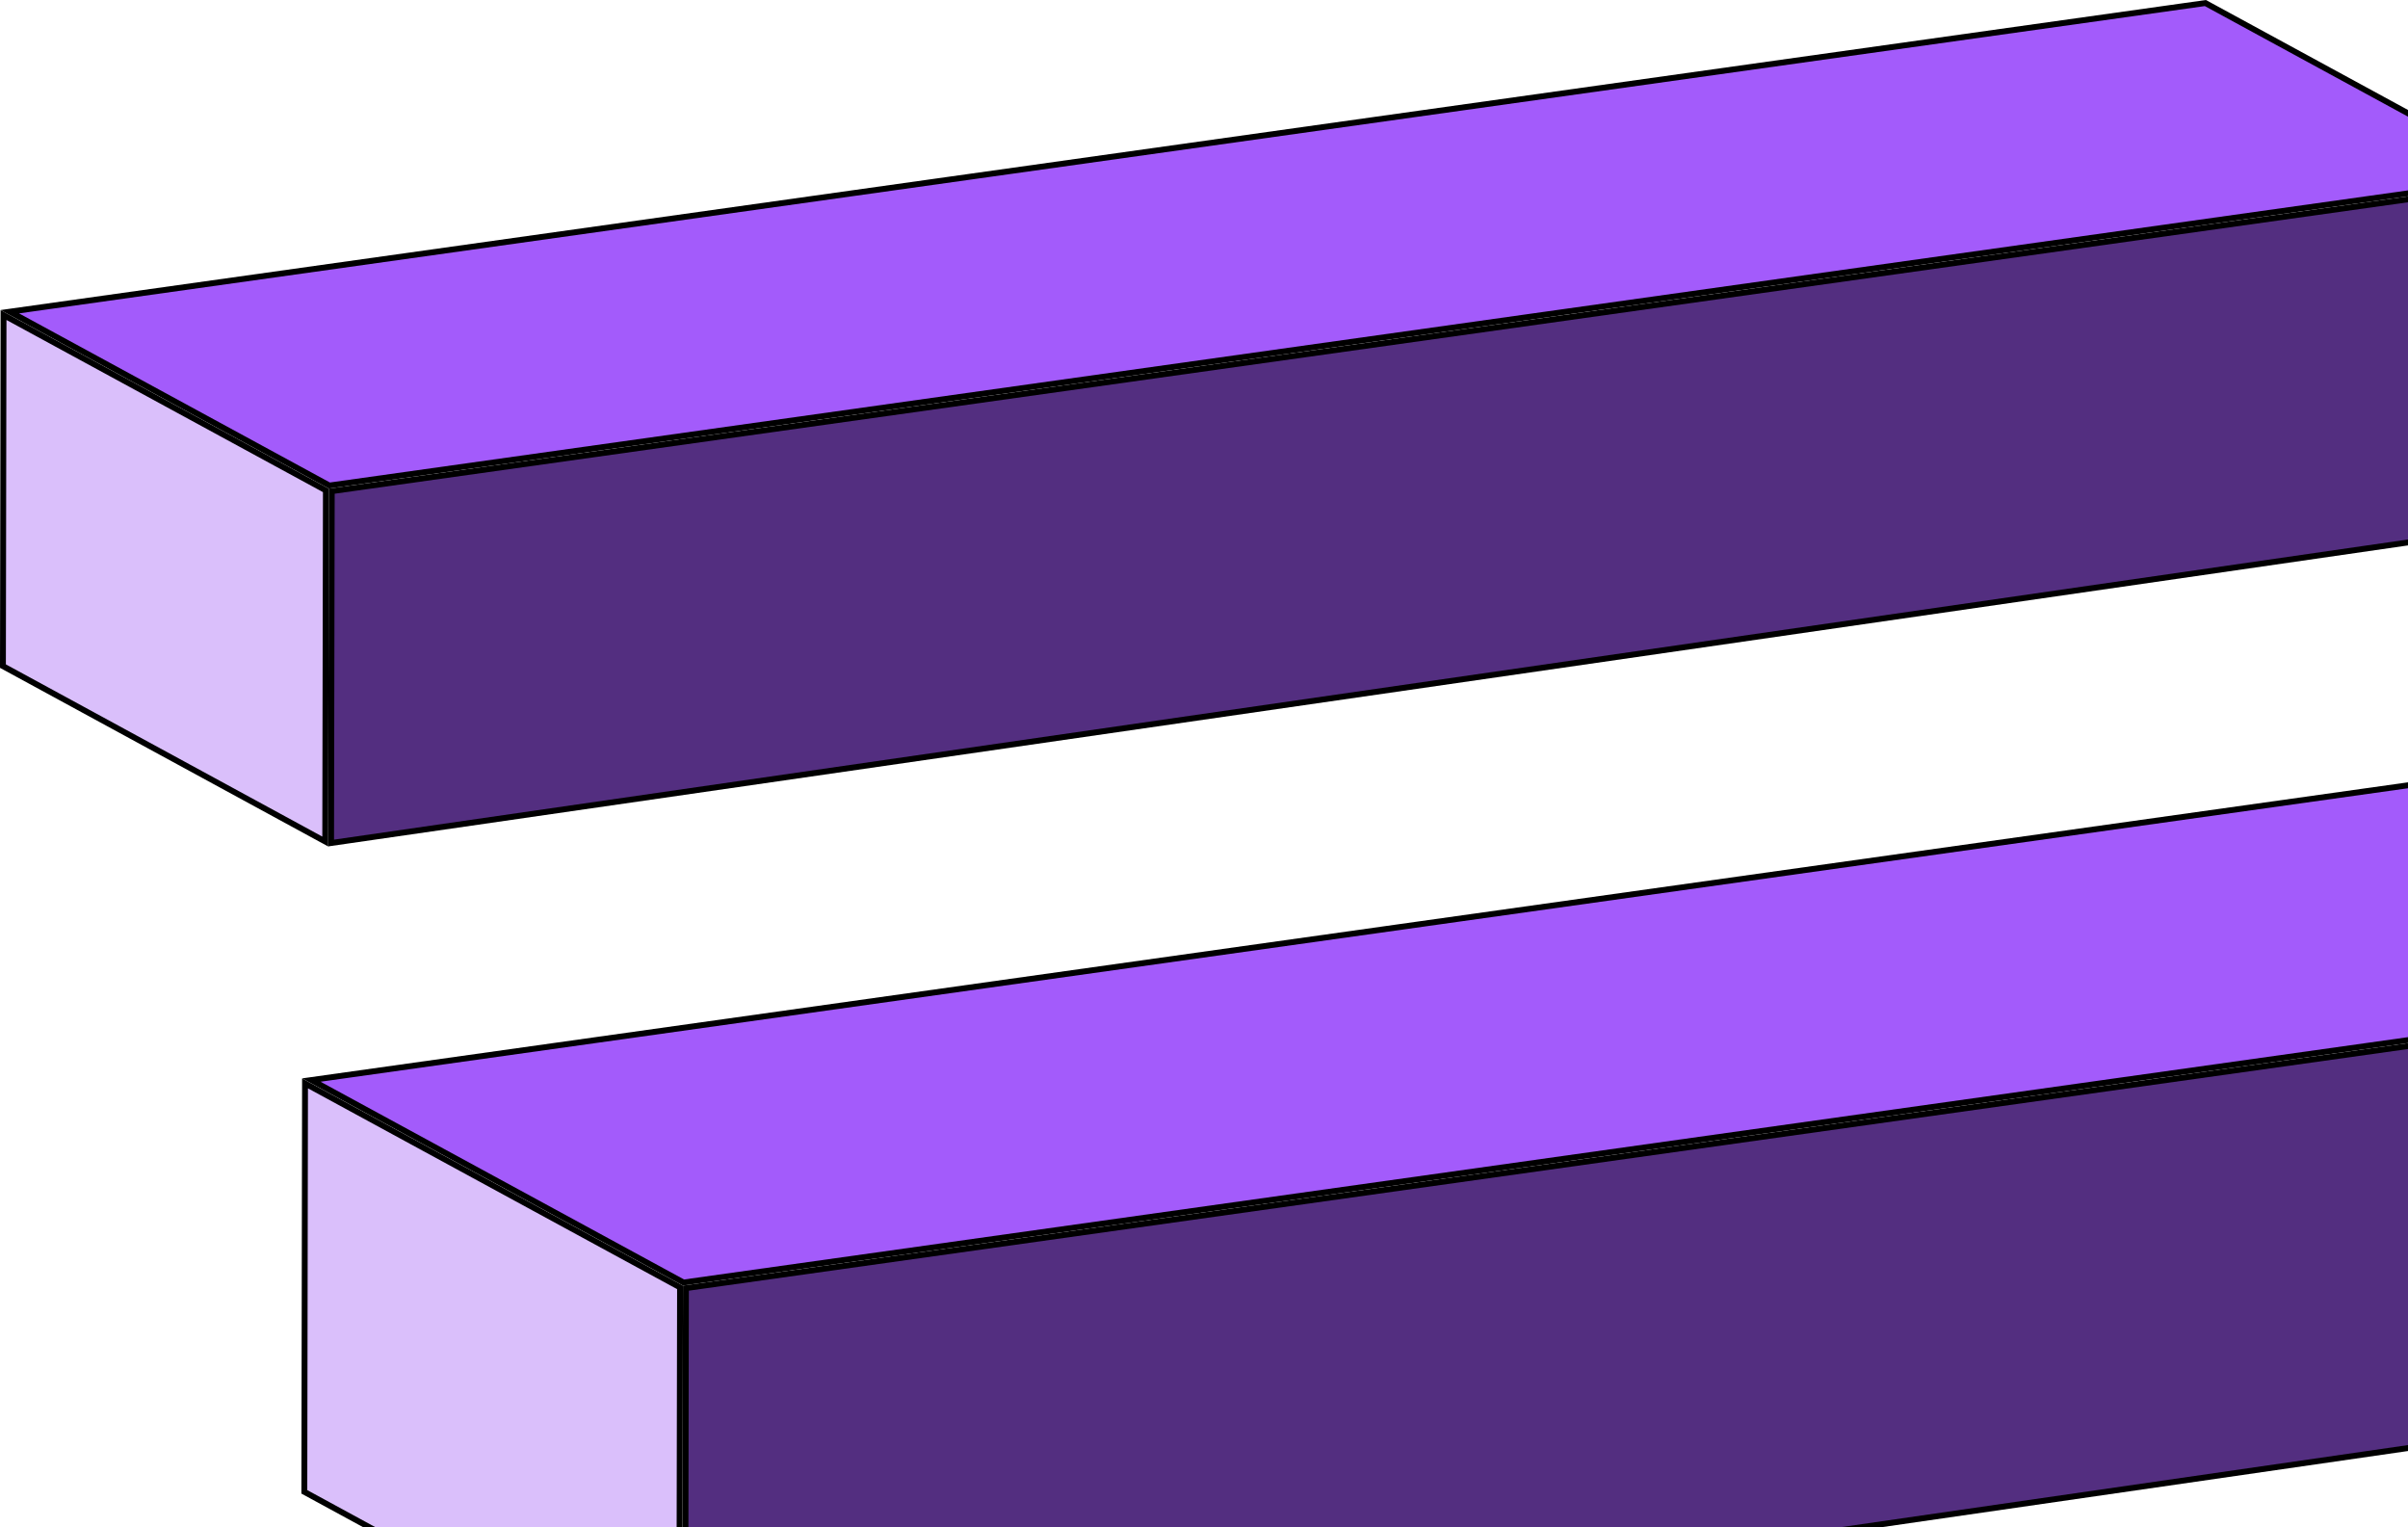 <svg width="410" height="260" viewBox="0 0 410 260" fill="none" xmlns="http://www.w3.org/2000/svg">
<path d="M431.886 89.174L56.373 143.507L56.485 83.61L430.98 30.98L431.886 89.174Z" fill="#532E80" stroke="black"/>
<path d="M55.489 83.478L55.376 143.25L0.5 113.391L0.603 53.629L55.489 83.478Z" fill="#DABFFB" stroke="black"/>
<path d="M429.901 30.117L56.079 82.653L1.671 53.063L375.502 0.518L429.901 30.117Z" fill="#A35BFB" stroke="black"/>
<path d="M552.564 225.872L116.658 288.944L116.789 219.278L551.511 158.183L552.564 225.872Z" fill="#532E80" stroke="black"/>
<path d="M115.787 219.15L115.656 288.691L51.817 253.956L51.936 184.426L115.787 219.15Z" fill="#DABFFB" stroke="black"/>
<path d="M550.433 157.322L116.382 218.323L53.009 183.857L487.071 122.846L550.433 157.322Z" fill="#A35BFB" stroke="black"/>
</svg>
